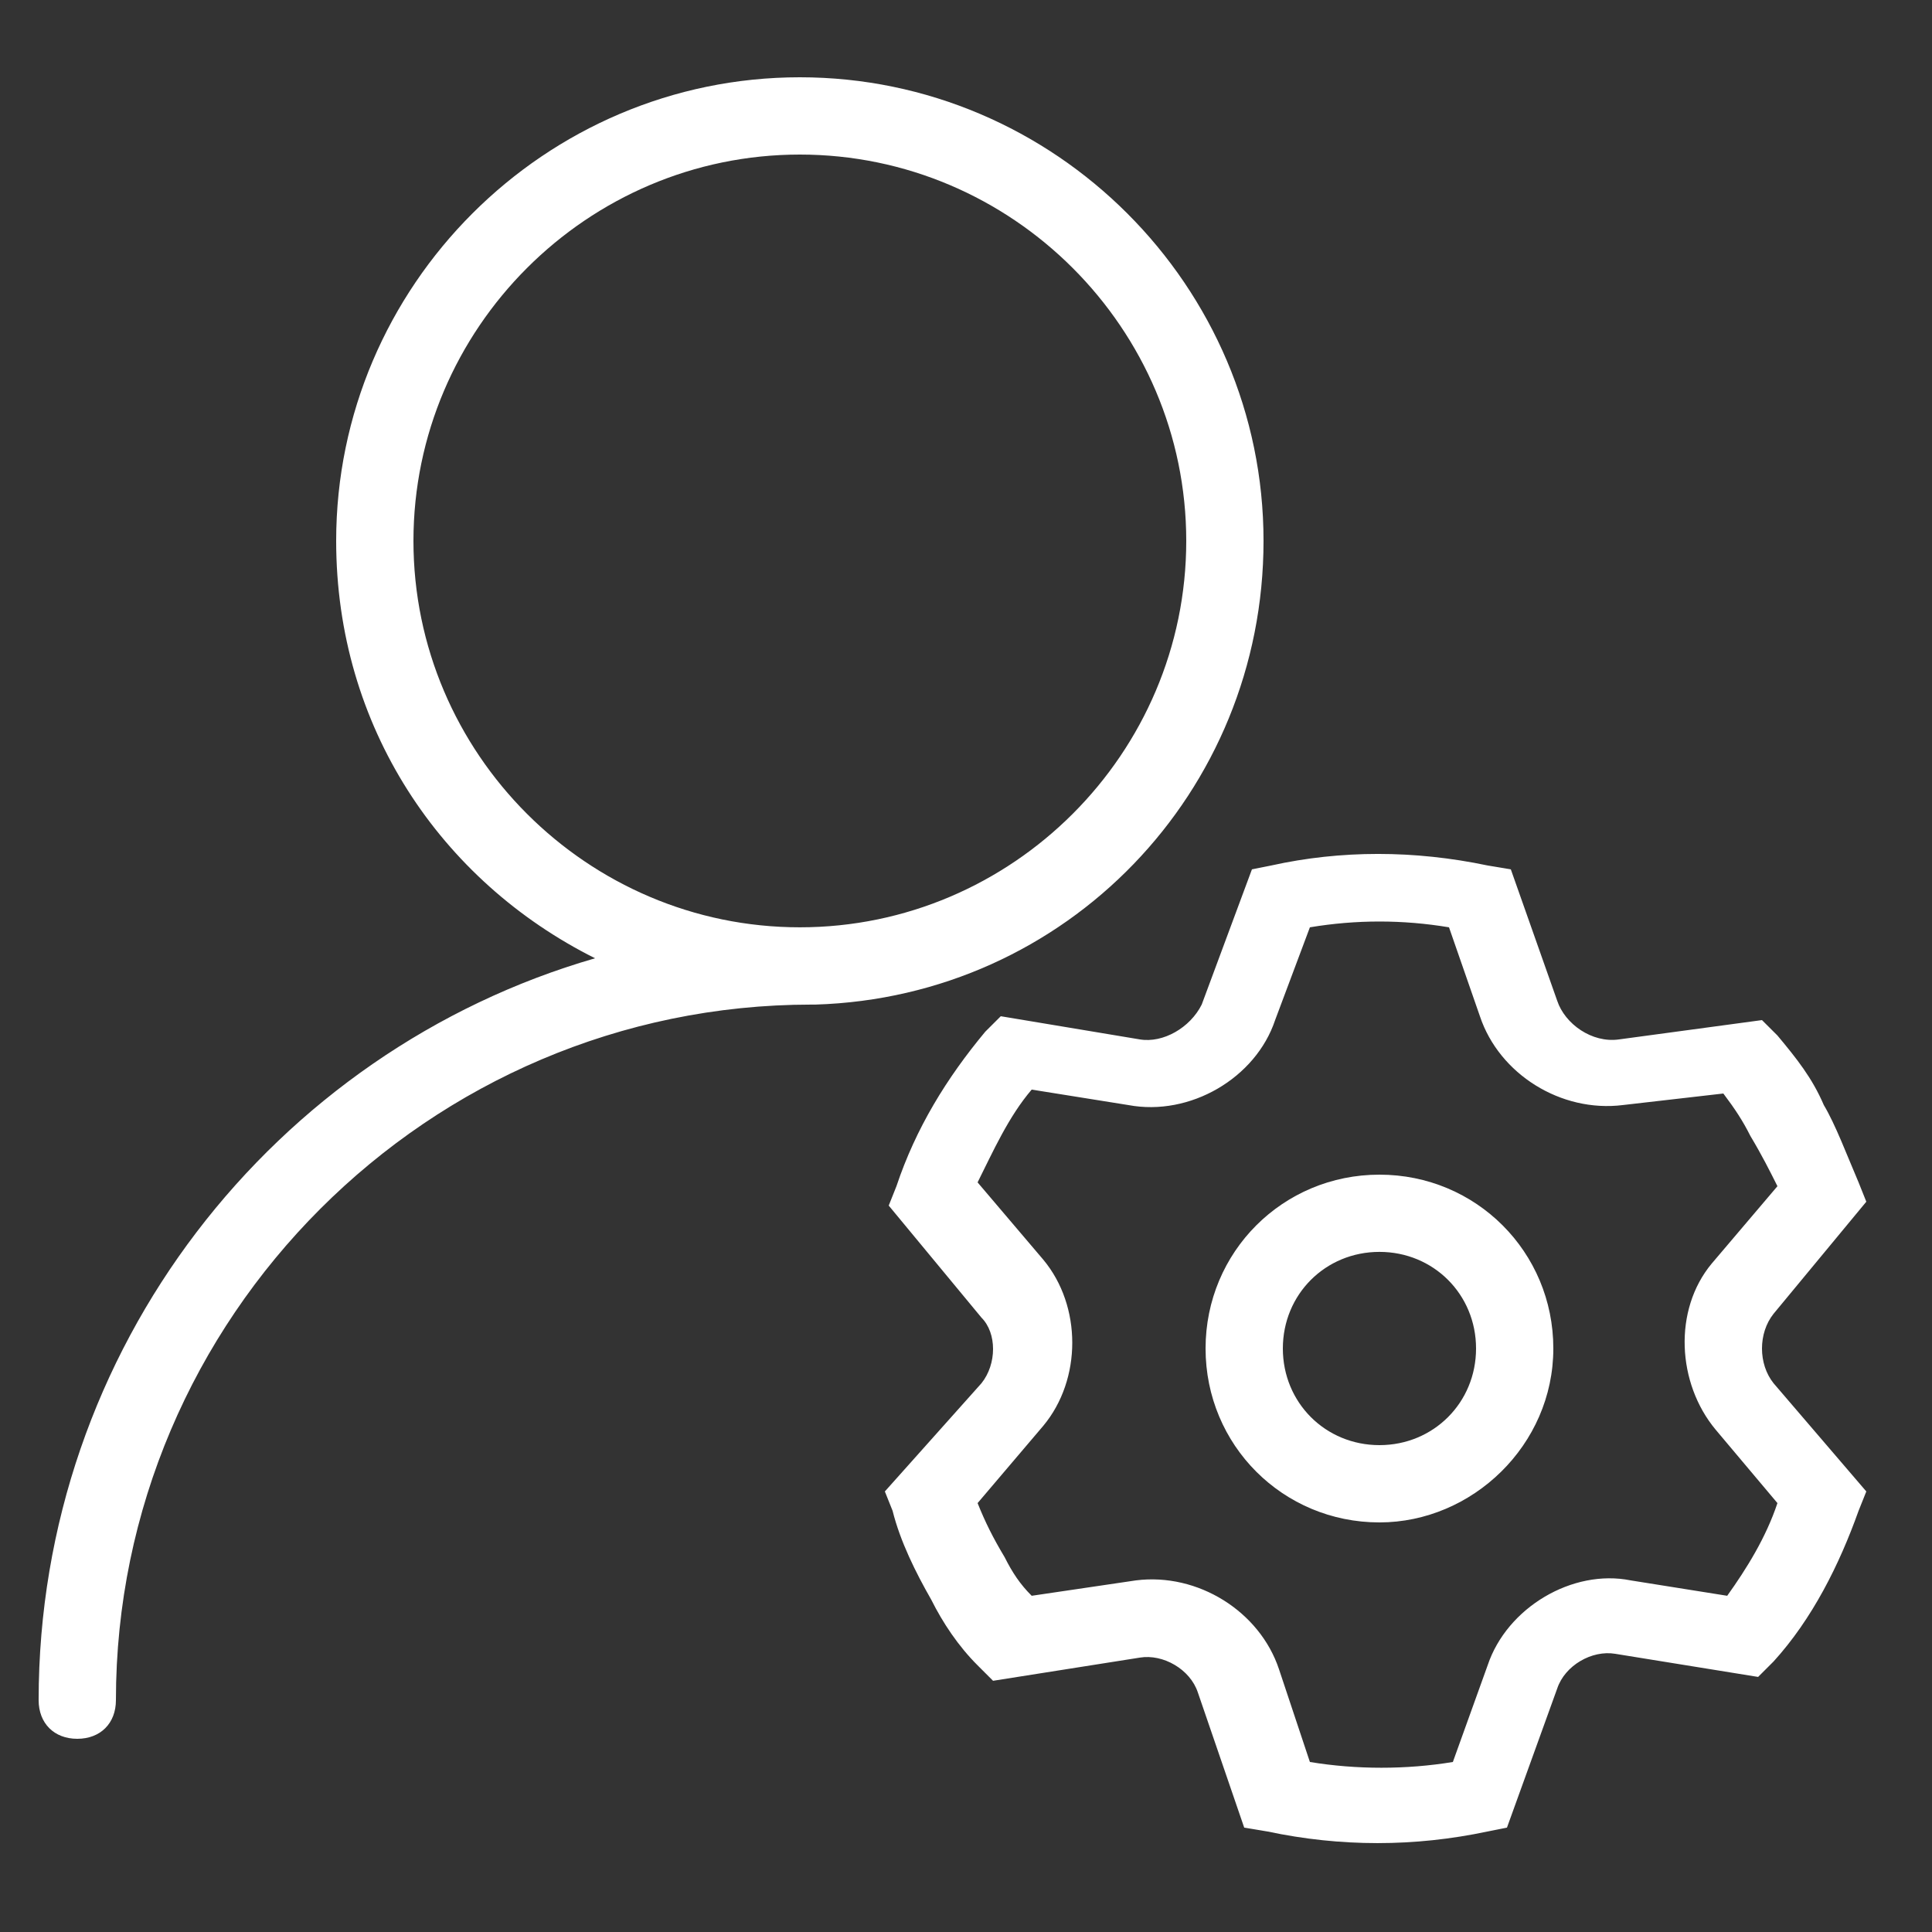 <svg width="38" height="38" viewBox="0 0 38 38" fill="none" xmlns="http://www.w3.org/2000/svg">
<rect x="0" y="0" width="38" height="38" fill="#333333" stroke="none"/>
<path d="M11.704 18.848C8.664 17.328 6.612 14.287 6.612 10.639C6.612 5.624 10.716 1.52 15.732 1.52C20.748 1.52 24.852 5.624 24.852 10.639C24.852 15.579 20.976 19.608 16.036 19.759H15.96C8.436 19.759 2.28 25.916 2.28 33.44C2.28 33.895 1.976 34.2 1.52 34.2C1.064 34.2 0.76 33.895 0.76 33.44C0.76 26.523 5.396 20.672 11.704 18.848ZM15.732 18.239C19.912 18.239 23.332 14.819 23.332 10.639C23.332 6.46 19.912 3.04 15.732 3.04C11.552 3.04 8.132 6.46 8.132 10.639C8.132 14.819 11.552 18.239 15.732 18.239ZM36.556 23.256L36.708 23.636L34.884 25.84C34.58 26.22 34.58 26.828 34.884 27.207L36.708 29.335L36.556 29.715C36.176 30.779 35.644 31.843 34.884 32.679L34.58 32.983L31.768 32.528C31.312 32.452 30.78 32.755 30.628 33.212L29.64 35.947L29.26 36.023C27.816 36.328 26.372 36.328 24.928 36.023L24.472 35.947L23.56 33.288C23.408 32.831 22.876 32.528 22.42 32.603L19.532 33.059L19.228 32.755C18.848 32.376 18.544 31.919 18.316 31.463C18.012 30.931 17.708 30.323 17.556 29.715L17.404 29.335L19.304 27.207C19.608 26.828 19.608 26.22 19.304 25.916L17.48 23.712L17.632 23.331C18.012 22.192 18.62 21.203 19.38 20.291L19.684 19.988L22.42 20.444C22.876 20.52 23.408 20.215 23.636 19.759L24.624 17.099L25.004 17.023C26.372 16.72 27.816 16.72 29.26 17.023L29.716 17.099L30.628 19.683C30.78 20.14 31.312 20.52 31.844 20.444L34.656 20.064L34.96 20.367C35.34 20.823 35.644 21.203 35.872 21.735C36.1 22.116 36.328 22.724 36.556 23.256ZM34.428 22.343C34.276 22.04 34.124 21.811 33.896 21.508L31.92 21.735C30.704 21.887 29.488 21.128 29.108 19.988L28.5 18.239C27.588 18.087 26.676 18.087 25.764 18.239L25.08 20.064C24.7 21.203 23.408 21.963 22.192 21.735L20.292 21.431C19.836 21.963 19.532 22.648 19.228 23.256L20.52 24.776C21.28 25.688 21.28 27.131 20.52 28.044L19.228 29.564C19.38 29.944 19.532 30.247 19.76 30.628C19.912 30.931 20.064 31.16 20.292 31.387L22.344 31.084C23.56 30.931 24.776 31.692 25.156 32.831L25.764 34.656C26.676 34.807 27.664 34.807 28.576 34.656L29.26 32.755C29.64 31.616 30.932 30.855 32.072 31.084L33.972 31.387C34.352 30.855 34.732 30.247 34.96 29.564L33.744 28.119C32.984 27.207 32.908 25.764 33.668 24.852L34.96 23.331C34.808 23.027 34.656 22.724 34.428 22.343ZM27.132 29.944C25.232 29.944 23.712 28.424 23.712 26.523C23.712 24.623 25.232 23.104 27.132 23.104C29.032 23.104 30.552 24.623 30.552 26.523C30.552 28.424 28.956 29.944 27.132 29.944ZM27.132 28.424C28.196 28.424 29.032 27.587 29.032 26.523C29.032 25.459 28.196 24.623 27.132 24.623C26.068 24.623 25.232 25.459 25.232 26.523C25.232 27.587 26.068 28.424 27.132 28.424Z" fill="white"/>
</svg>
